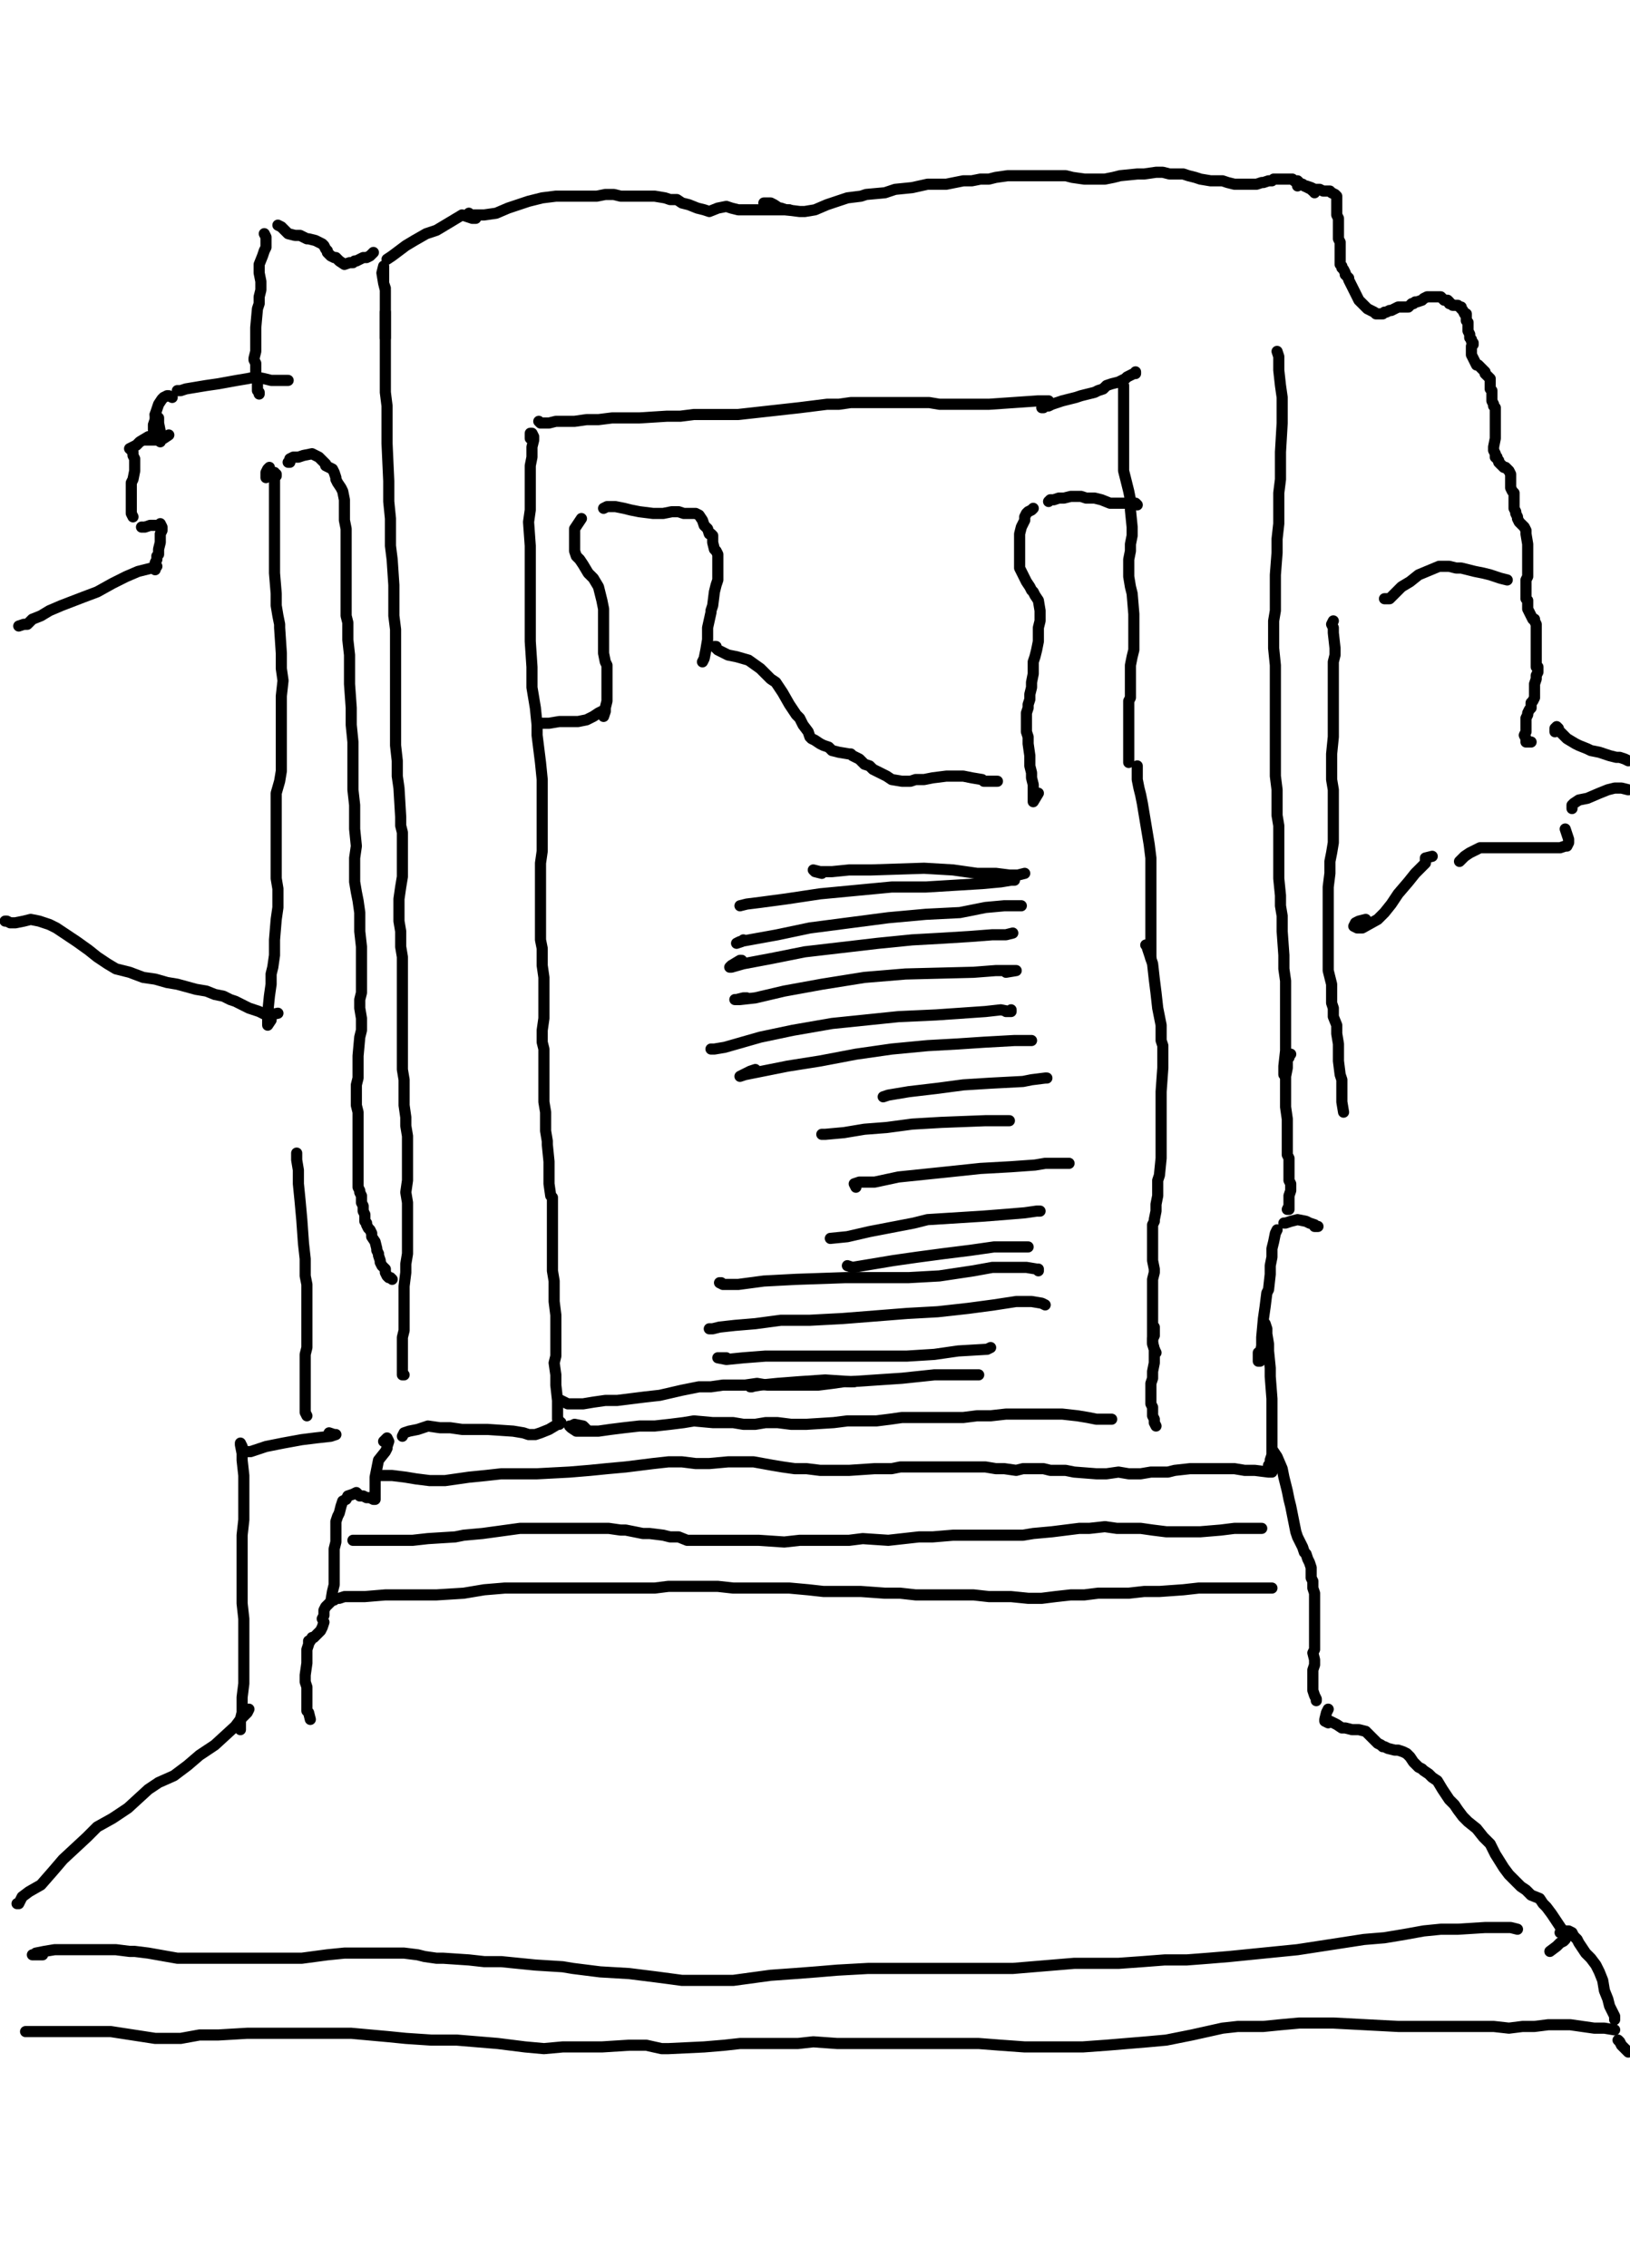 <?xml version="1.0" encoding="utf-8" ?>
<svg baseProfile="full" height="1424" version="1.1" width="1024" xmlns="http://www.w3.org/2000/svg" xmlns:ev="http://www.w3.org/2001/xml-events" xmlns:xlink="http://www.w3.org/1999/xlink"><defs /><path d="M166.03,146.74L167.1,148.89L167.1,151.03L167.1,153.17L167.1,155.31L166.03,157.46L164.95,160.67L162.81,166.03L162.81,171.38L163.88,176.74L163.88,182.09L162.81,186.38L162.81,190.66L161.74,193.87L160.67,205.66L160.67,208.87L160.67,212.08L160.67,215.3L160.67,218.51L160.67,220.65L159.6,224.94L159.6,226.01L160.67,228.15L160.67,230.29L160.67,233.51L160.67,236.72L161.74,238.86L161.74,242.08L161.74,243.15L161.74,245.29L162.81,246.36L162.81,247.43" fill="none" stroke="#000000" style="-webkit-tap-highlight-color: rgba(0, 0, 0, 0); stroke-linecap: round; stroke-linejoin: round; stroke-width: 7;" /><path d="M111.4,245.29L113.54,245.29L116.75,244.22L123.18,243.15L129.61,242.08L137.1,241L148.89,238.86L155.31,237.79L160.67,236.72L166.03,237.79L170.31,238.86L174.59,238.86L179.95,238.86L181.02,238.86" fill="none" stroke="#000000" style="-webkit-tap-highlight-color: rgba(0, 0, 0, 0); stroke-linecap: round; stroke-linejoin: round; stroke-width: 7;" /><path d="M97.47,260.28L98.54,261.36L99.62,262.43L99.62,265.64L100.69,271L99.62,274.21L99.62,276.35L100.69,277.42L100.69,276.35" fill="none" stroke="#000000" style="-webkit-tap-highlight-color: rgba(0, 0, 0, 0); stroke-linecap: round; stroke-linejoin: round; stroke-width: 7;" /><path d="M89.97,276.35L91.05,276.35L95.33,276.35L98.54,276.35L100.69,275.28L102.83,275.28L106.04,273.14" fill="none" stroke="#000000" style="-webkit-tap-highlight-color: rgba(0, 0, 0, 0); stroke-linecap: round; stroke-linejoin: round; stroke-width: 7;" /><path d="M81.41,281.71L83.55,280.64L85.69,279.56L87.83,277.42L93.19,274.21L94.26,274.21L95.33,274.21" fill="none" stroke="#000000" style="-webkit-tap-highlight-color: rgba(0, 0, 0, 0); stroke-linecap: round; stroke-linejoin: round; stroke-width: 7;" /><path d="M82.48,282.78L83.55,283.85L83.55,284.92L83.55,285.99L84.62,288.13L84.62,292.42L84.62,295.63L83.55,300.99L82.48,303.13L82.48,307.41L82.48,310.63L82.48,312.77L82.48,314.91L82.48,317.05L82.48,319.2L82.48,321.34L82.48,322.41L83.55,324.55" fill="none" stroke="#000000" style="-webkit-tap-highlight-color: rgba(0, 0, 0, 0); stroke-linecap: round; stroke-linejoin: round; stroke-width: 7;" /><path d="M88.9,330.98L91.05,330.98L94.26,329.91L96.4,329.91L97.47,329.91L98.54,329.91L99.62,329.91L100.69,328.84L101.76,330.98L101.76,333.12L100.69,335.26L100.69,337.41L100.69,340.62L99.62,344.9L99.62,348.12L98.54,349.19L98.54,351.33L97.47,353.47L97.47,355.62L97.47,356.69L97.47,357.76" fill="none" stroke="#000000" style="-webkit-tap-highlight-color: rgba(0, 0, 0, 0); stroke-linecap: round; stroke-linejoin: round; stroke-width: 7;" /><path d="M11.78,393.1L15,392.03L17.14,392.03L20.35,388.82L25.71,386.68L31.06,383.46L38.56,380.25L52.49,374.9L61.05,371.68L70.69,366.33L79.26,362.04L86.76,358.83L95.33,356.69L98.54,355.62" fill="none" stroke="#000000" style="-webkit-tap-highlight-color: rgba(0, 0, 0, 0); stroke-linecap: round; stroke-linejoin: round; stroke-width: 7;" /><path d="M108.18,249.57L106.04,248.5L104.97,248.5L102.83,249.57L101.76,250.64L99.62,253.86L97.47,260.28L97.47,263.5L96.4,266.71L96.4,269.92" fill="none" stroke="#000000" style="-webkit-tap-highlight-color: rgba(0, 0, 0, 0); stroke-linecap: round; stroke-linejoin: round; stroke-width: 7;" /><path d="M174.59,141.39L176.74,142.46L178.88,144.6L181.02,146.74L185.31,147.82L188.52,147.82L190.66,148.89L192.8,149.96L193.87,149.96L198.16,151.03L200.3,152.1L202.44,153.17L203.51,154.24L204.59,156.38L205.66,157.46L205.66,158.53L206.73,159.6L207.8,160.67L209.94,161.74L211.01,161.74L212.08,162.81L213.15,163.88L216.37,166.03L219.58,164.95L221.72,164.95L222.79,163.88L223.87,163.88L226.01,162.81L228.15,161.74L230.29,161.74L232.44,160.67L234.58,158.53" fill="none" stroke="#000000" style="-webkit-tap-highlight-color: rgba(0, 0, 0, 0); stroke-linecap: round; stroke-linejoin: round; stroke-width: 7;" /><path d="M243.15,162.81L246.36,160.67L250.64,157.46L254.93,154.24L260.28,151.03L267.78,146.74L274.21,144.6L279.56,141.39L284.92,138.18L290.28,134.96L293.49,136.03L296.7,137.1L298.85,137.1" fill="none" stroke="#000000" style="-webkit-tap-highlight-color: rgba(0, 0, 0, 0); stroke-linecap: round; stroke-linejoin: round; stroke-width: 7;" /><path d="M294.56,133.89L295.63,134.96L299.92,134.96L304.2,134.96L311.7,133.89L319.2,130.68L332.05,126.39L340.62,124.25L349.19,123.18L356.69,123.18L367.4,123.18L374.9,123.18L380.25,122.11L385.61,122.11L389.89,123.18L394.18,123.18L400.6,123.18L405.96,123.18L411.31,123.18L417.74,124.25L420.95,125.32L425.24,125.32L428.45,127.46L432.74,128.54L438.09,130.68L442.38,131.75L445.59,132.82L450.95,130.68L456.3,129.61L459.51,130.68L463.8,131.75L467.01,131.75L470.23,131.75L476.65,131.75L478.79,131.75L490.58,131.75L495.93,131.75" fill="none" stroke="#000000" style="-webkit-tap-highlight-color: rgba(0, 0, 0, 0); stroke-linecap: round; stroke-linejoin: round; stroke-width: 7;" /><path d="M479.87,127.46L482.01,127.46L484.15,127.46L486.29,128.54L489.51,130.68L490.58,130.68L493.79,131.75L502.36,132.82L505.57,132.82L512,131.75L519.5,128.54L525.92,126.39L532.35,124.25L540.92,123.18L544.13,122.11L555.92,121.04L562.34,118.9L573.05,117.82L582.69,115.68L588.05,115.68L594.48,115.68L599.83,114.61L605.19,113.54L610.54,113.54L615.9,112.47L621.26,112.47L625.54,111.4L633.04,110.33L642.68,110.33L648.03,110.33L652.32,110.33L655.53,110.33L659.82,110.33L665.17,110.33L669.46,110.33L673.74,111.4L681.24,112.47L684.45,112.47L688.74,112.47L694.09,112.47L699.45,111.4L703.73,110.33L714.44,109.26L718.73,109.26L726.23,108.18L730.51,108.18L734.79,109.26L739.08,109.26L743.36,109.26L746.58,110.33L750.86,111.4L754.08,112.47L760.5,113.54L763.72,113.54L768,113.54L771.21,114.61L775.5,115.68L779.78,115.68L783,115.68L787.28,115.68L789.42,115.68L792.64,114.61L793.71,114.61L796.92,113.54L799.06,113.54L800.13,112.47L801.21,112.47L803.35,112.47L805.49,112.47L807.63,112.47L809.77,112.47L811.92,112.47L812.99,113.54L815.13,113.54L816.2,114.61L817.27,115.68L819.41,116.75L821.56,117.82L823.7,118.9L824.77,119.97L825.84,119.97L825.84,121.04" fill="none" stroke="#000000" style="-webkit-tap-highlight-color: rgba(0, 0, 0, 0); stroke-linecap: round; stroke-linejoin: round; stroke-width: 7;" /><path d="M815.13,116.75L816.2,115.68L817.27,115.68L818.34,115.68L819.41,116.75L820.49,116.75L823.7,117.82L825.84,118.9L829.05,118.9L831.2,119.97L833.34,119.97L835.48,119.97L836.55,121.04L838.69,122.11L839.77,123.18L839.77,125.32L839.77,127.46L839.77,131.75L839.77,134.96L840.84,137.1L840.84,142.46L840.84,145.67L840.84,147.82L840.84,149.96L841.91,152.1L841.91,155.31L841.91,158.53L841.91,160.67L841.91,161.74L841.91,162.81L841.91,163.88L841.91,166.03L842.98,167.1L842.98,168.17L844.05,169.24L845.12,171.38L845.12,172.45L846.19,173.52L847.26,174.59L847.26,175.67L848.33,177.81L849.41,179.95L850.48,182.09L851.55,184.23L852.62,186.38L853.69,188.52L854.76,189.59L856.9,191.73L859.05,193.87L861.19,194.95L863.33,196.02L864.4,197.09L865.47,197.09L867.62,197.09L868.69,197.09L869.76,196.02L870.83,196.02L872.97,194.95L874.04,194.95L876.18,193.87L878.33,192.8L879.4,192.8L882.61,192.8L884.75,192.8L886.9,190.66L887.97,190.66L889.04,189.59L890.11,189.59L893.32,188.52L894.39,187.45L896.54,186.38L897.61,186.38L901.89,186.38L902.96,186.38L905.1,186.38L906.18,187.45L907.25,188.52L908.32,188.52L909.39,188.52L910.46,189.59L910.46,190.66L911.53,190.66L912.6,191.73L915.82,191.73L916.89,192.8L917.96,192.8L917.96,193.87L919.03,194.95L920.1,197.09L921.17,197.09L921.17,199.23L921.17,201.37L922.24,202.44L922.24,203.51L922.24,204.59L922.24,206.73L922.24,207.8L923.31,209.94L923.31,212.08L924.38,213.15L924.38,214.23L925.46,215.3L925.46,216.37L924.38,217.44L924.38,219.58L924.38,220.65L924.38,222.79L925.46,224.94L926.53,227.08L927.6,229.22L928.67,229.22L929.74,230.29L930.81,231.36L931.88,232.44L932.95,233.51L932.95,234.58L934.03,235.65L935.1,236.72L936.17,237.79L936.17,238.86L936.17,241L936.17,242.08L936.17,244.22L937.24,245.29L937.24,246.36L937.24,250.64L937.24,251.72L938.31,253.86L938.31,254.93L939.38,256L939.38,258.14L939.38,259.21L939.38,260.28L939.38,262.43L939.38,264.57L939.38,266.71L939.38,268.85L939.38,272.07L939.38,275.28L938.31,280.64L938.31,282.78L939.38,284.92L939.38,287.06L940.45,287.06L940.45,288.13L941.52,289.21L941.52,290.28L942.59,291.35L943.67,292.42L944.74,293.49L945.81,293.49L946.88,294.56L947.95,295.63L949.02,297.77L949.02,298.85L949.02,299.92L949.02,300.99L949.02,303.13L949.02,305.27L949.02,306.34L950.09,308.49L951.16,309.56L951.16,311.7L951.16,313.84L951.16,314.91L951.16,318.13L951.16,319.2L952.23,321.34L952.23,322.41L953.31,324.55L953.31,325.62L954.38,327.77L955.45,328.84L957.59,330.98L958.66,333.12L958.66,334.19L958.66,335.26L959.73,341.69L959.73,345.97L959.73,348.12L959.73,351.33L959.73,353.47L959.73,356.69L959.73,357.76L959.73,359.9L959.73,362.04L958.66,364.18L958.66,365.26L958.66,368.47L958.66,370.61L958.66,373.82L958.66,375.97L959.73,377.04L959.73,379.18L959.73,381.32L959.73,382.39L960.8,384.54L961.87,386.68L962.95,388.82L964.02,388.82L964.02,389.89L965.09,392.03L965.09,393.1L965.09,395.25L965.09,396.32L965.09,397.39L965.09,399.53L965.09,401.67L965.09,403.82L965.09,405.96L965.09,408.1L965.09,411.31L965.09,412.38L965.09,416.67L965.09,418.81L966.16,418.81L966.16,419.88L966.16,422.03L965.09,424.17L965.09,426.31L964.02,429.52L964.02,431.67L964.02,432.74L964.02,435.95L964.02,438.09L962.95,440.23L961.87,441.31L961.87,442.38L961.87,444.52L960.8,445.59L959.73,447.73L959.73,448.8L958.66,450.95L958.66,454.16L958.66,455.23L958.66,458.44L958.66,459.51L957.59,461.66L958.66,463.8L958.66,464.87L958.66,465.94L959.73,465.94L961.87,465.94" fill="none" stroke="#000000" style="-webkit-tap-highlight-color: rgba(0, 0, 0, 0); stroke-linecap: round; stroke-linejoin: round; stroke-width: 7;" /><path d="M976.87,459.51L976.87,458.44L976.87,457.37L977.94,456.3L979.01,457.37L979.01,458.44L980.08,459.51L982.23,461.66L984.37,463.8L989.72,467.01L991.87,468.08L997.22,470.23L999.36,471.3L1004.72,472.37L1007.93,473.44L1011.15,474.51L1015.43,475.58L1017.57,475.58L1020.79,476.65L1022.93,477.72" fill="none" stroke="#000000" style="-webkit-tap-highlight-color: rgba(0, 0, 0, 0); stroke-linecap: round; stroke-linejoin: round; stroke-width: 7;" /><path d="M338.48,264.57L339.55,265.64L340.62,265.64L344.9,265.64L349.19,264.57L354.54,264.57L360.97,264.57L368.47,263.5L375.97,263.5L384.54,262.43L392.03,262.43L401.67,262.43L418.81,261.36L427.38,261.36L435.95,260.28L445.59,260.28L455.23,260.28L463.8,260.28L473.44,259.21L483.08,258.14L492.72,257.07L502.36,256L519.5,253.86L527,253.86L534.49,252.79L541.99,252.79L548.42,252.79L554.85,252.79L560.2,252.79L565.56,252.79L570.91,252.79L583.77,252.79L590.19,253.86L597.69,253.86L605.19,253.86L616.97,253.86L621.26,253.86L652.32,251.72L658.74,251.72" fill="none" stroke="#000000" style="-webkit-tap-highlight-color: rgba(0, 0, 0, 0); stroke-linecap: round; stroke-linejoin: round; stroke-width: 7;" /><path d="M654.46,256L655.53,256L656.6,254.93L658.74,254.93L660.89,253.86L664.1,252.79L667.31,251.72L675.88,249.57L679.1,248.5L683.38,247.43L687.67,246.36L689.81,245.29L693.02,244.22L695.16,242.08L698.38,241L702.66,239.93L704.8,238.86L706.95,237.79L708.02,236.72L712.3,234.58L713.37,234.58L713.37,233.51" fill="none" stroke="#000000" style="-webkit-tap-highlight-color: rgba(0, 0, 0, 0); stroke-linecap: round; stroke-linejoin: round; stroke-width: 7;" /><path d="M704.8,239.93L704.8,241L705.87,242.08L705.87,244.22L705.87,247.43L705.87,250.64L705.87,253.86L705.87,259.21L705.87,265.64L705.87,273.14L705.87,285.99L705.87,295.63L706.95,299.92L708.02,304.2L709.09,308.49L710.16,313.84L710.16,320.27L711.23,330.98L711.23,336.33L710.16,341.69L710.16,345.97L709.09,351.33L709.09,356.69L709.09,362.04L710.16,368.47L711.23,372.75L712.3,385.61L712.3,389.89L712.3,394.18L712.3,397.39L712.3,402.74L712.3,408.1L711.23,412.38L710.16,417.74L710.16,423.1L710.16,425.24L710.16,433.81L710.16,438.09L709.09,440.23L709.09,442.38L709.09,445.59L709.09,450.95L709.09,456.3L709.09,463.8L709.09,470.23L709.09,478.79" fill="none" stroke="#000000" style="-webkit-tap-highlight-color: rgba(0, 0, 0, 0); stroke-linecap: round; stroke-linejoin: round; stroke-width: 7;" /><path d="M714.44,480.94L714.44,482.01L714.44,483.08L714.44,485.22L714.44,489.51L715.51,494.86L716.59,499.15L717.66,504.5L719.8,517.36L720.87,523.78L721.94,530.21L723.01,538.78L723.01,554.85L723.01,562.34L723.01,566.63L723.01,571.98L723.01,577.34L723.01,582.69L723.01,589.12L723.01,595.55L723.01,601.97" fill="none" stroke="#000000" style="-webkit-tap-highlight-color: rgba(0, 0, 0, 0); stroke-linecap: round; stroke-linejoin: round; stroke-width: 7;" /><path d="M719.8,593.41L720.87,594.48L720.87,595.55L723.01,601.97L724.08,605.19L725.15,614.83L726.23,623.4L727.3,633.04L729.44,643.75L729.44,653.39L730.51,656.6L730.51,660.89L730.51,670.53L729.44,685.52L729.44,691.95L729.44,700.52L729.44,709.09L729.44,714.44L729.44,720.87L729.44,727.3L728.37,738.01L727.3,741.22L727.3,745.51L727.3,750.86L726.23,756.22L726.23,760.5L725.15,765.86L725.15,766.93L724.08,769.07L724.08,779.78L724.08,785.14L724.08,788.35L724.08,791.56L725.15,796.92L725.15,799.06L724.08,803.35L724.08,807.63L724.08,809.77L724.08,816.2L724.08,822.63L724.08,827.98L724.08,830.13L724.08,833.34L724.08,835.48L724.08,837.62L724.08,839.77L724.08,841.91L724.08,842.98L725.15,847.26L726.23,849.41" fill="none" stroke="#000000" style="-webkit-tap-highlight-color: rgba(0, 0, 0, 0); stroke-linecap: round; stroke-linejoin: round; stroke-width: 7;" /><path d="M725.15,833.34L725.15,838.69L724.08,840.84L724.08,844.05L725.15,847.26L725.15,848.33L725.15,851.55L725.15,855.83L724.08,861.19L724.08,865.47L723.01,868.69L723.01,871.9L723.01,876.18L723.01,878.33L723.01,881.54L724.08,883.68L724.08,884.75L724.08,887.97L724.08,889.04L725.15,891.18L725.15,893.32L726.23,895.46" fill="none" stroke="#000000" style="-webkit-tap-highlight-color: rgba(0, 0, 0, 0); stroke-linecap: round; stroke-linejoin: round; stroke-width: 7;" /><path d="M333.12,275.28L333.12,274.21L333.12,272.07L334.19,272.07L335.26,274.21L335.26,276.35L334.19,280.64L334.19,287.06L333.12,292.42L333.12,302.06L333.12,309.56L333.12,317.05L333.12,320.27L332.05,327.77L333.12,342.76L333.12,350.26L333.12,357.76L333.12,364.18L333.12,370.61L333.12,375.97L333.12,384.54L333.12,390.96L333.12,395.25L333.12,402.74L334.19,418.81L334.19,426.31L334.19,431.67L335.26,438.09L336.33,444.52L337.41,455.23L337.41,461.66L338.48,470.23L339.55,478.79L340.62,489.51L340.62,501.29L340.62,508.79L340.62,520.57L340.62,525.92L340.62,531.28L340.62,534.49L339.55,541.99L339.55,548.42L339.55,553.77L339.55,559.13L339.55,563.41L339.55,567.7L339.55,574.13L339.55,579.48L339.55,584.84L339.55,588.05L339.55,590.19L340.62,595.55L340.62,606.26L341.69,613.76L341.69,619.11L341.69,626.61L341.69,633.04L341.69,639.46L340.62,646.96L340.62,654.46L341.69,658.74L341.69,663.03L341.69,667.31L341.69,671.6L341.69,674.81L341.69,676.95L341.69,685.52L341.69,691.95L342.76,698.38L342.76,704.8L342.76,710.16L343.83,716.59L343.83,718.73L344.9,729.44L344.9,736.94L344.9,743.36L345.97,750.86L347.05,751.93L347.05,757.29L347.05,760.5L347.05,764.79L347.05,770.14L347.05,778.71L347.05,786.21L347.05,792.64L347.05,797.99L348.12,804.42L348.12,809.77L348.12,817.27L349.19,825.84L349.19,832.27L349.19,836.55L349.19,844.05L349.19,847.26L349.19,851.55L348.12,855.83L349.19,863.33L349.19,866.54L349.19,869.76L350.26,879.4L350.26,880.47L350.26,882.61L350.26,884.75L350.26,885.82L350.26,890.11L350.26,891.18L351.33,892.25L351.33,894.39L352.4,893.32" fill="none" stroke="#000000" style="-webkit-tap-highlight-color: rgba(0, 0, 0, 0); stroke-linecap: round; stroke-linejoin: round; stroke-width: 7;" /><path d="M242.08,212.08L242.08,211.01L242.08,203.51L242.08,198.16L242.08,196.02" fill="none" stroke="#000000" style="-webkit-tap-highlight-color: rgba(0, 0, 0, 0); stroke-linecap: round; stroke-linejoin: round; stroke-width: 7;" /><path d="M242.08,181.02L241,177.81L241,172.45L241,170.31L241,169.24L241,168.17L241,167.1L239.93,171.38L241,177.81L242.08,182.09L242.08,201.37L242.08,212.08L242.08,223.87L242.08,235.65L242.08,246.36L243.15,254.93L243.15,265.64L243.15,278.49L244.22,302.06L244.22,314.91L245.29,325.62L245.29,333.12L245.29,342.76L246.36,351.33L247.43,367.4L247.43,380.25L247.43,386.68L248.5,395.25L248.5,410.24L248.5,420.95L248.5,429.52L248.5,435.95L248.5,440.23L248.5,453.09L248.5,468.08L249.57,477.72L249.57,487.36L250.64,494.86L251.72,513.07L251.72,518.43L252.79,522.71L252.79,530.21L252.79,537.71L252.79,547.35L252.79,550.56L251.72,556.99L250.64,564.49L250.64,569.84L250.64,574.13L250.64,578.41L251.72,584.84L251.72,594.48L252.79,600.9L252.79,607.33L252.79,612.69L252.79,621.26L252.79,626.61L252.79,634.11L252.79,639.46L252.79,645.89L252.79,655.53L252.79,665.17L252.79,667.31L252.79,671.6L253.86,678.03L253.86,687.67L253.86,694.09L254.93,701.59L254.93,706.95L256,713.37L256,718.73L256,726.23L256,733.72L256,741.22L254.93,748.72L256,755.15L256,760.5L256,768L256,775.5L256,787.28L254.93,793.71L254.93,799.06L253.86,807.63L253.86,814.06L253.86,822.63L253.86,829.05L253.86,835.48L252.79,839.77L252.79,847.26L252.79,852.62L252.79,857.97L252.79,861.19L252.79,863.33L253.86,863.33" fill="none" stroke="#000000" style="-webkit-tap-highlight-color: rgba(0, 0, 0, 0); stroke-linecap: round; stroke-linejoin: round; stroke-width: 7;" /><path d="M802.28,220.65L803.35,223.87L803.35,232.44L804.42,242.08L805.49,249.57L805.49,265.64L804.42,283.85L804.42,293.49L804.42,300.99L803.35,309.56L803.35,328.84L802.28,338.48L802.28,347.05L801.21,360.97L801.21,370.61L801.21,383.46L800.13,389.89L800.13,396.32L800.13,407.03L801.21,417.74L801.21,434.88L801.21,438.09L801.21,454.16L801.21,465.94L801.21,479.87L801.21,487.36L802.28,495.93L802.28,504.5L802.28,512L803.35,518.43L803.35,527L803.35,534.49L803.35,541.99L803.35,551.63L804.42,562.34L804.42,568.77L805.49,575.2L805.49,584.84L806.56,599.83L806.56,608.4L807.63,615.9L807.63,624.47L807.63,635.18L807.63,650.18L807.63,659.82L806.56,669.46L806.56,674.81" fill="none" stroke="#000000" style="-webkit-tap-highlight-color: rgba(0, 0, 0, 0); stroke-linecap: round; stroke-linejoin: round; stroke-width: 7;" /><path d="M810.85,661.96L809.77,663.03L809.77,664.1L808.7,665.17L808.7,666.24L808.7,667.31L808.7,670.53L807.63,675.88L807.63,682.31L807.63,689.81L807.63,695.16L808.7,702.66L808.7,706.95L808.7,710.16L808.7,713.37L808.7,716.59L808.7,720.87L808.7,725.15L809.77,727.3L809.77,731.58L809.77,741.22L810.85,743.36L810.85,746.58L810.85,747.65L809.77,750.86L809.77,754.08L809.77,756.22L809.77,758.36L809.77,759.43L808.7,759.43L809.77,757.29" fill="none" stroke="#000000" style="-webkit-tap-highlight-color: rgba(0, 0, 0, 0); stroke-linecap: round; stroke-linejoin: round; stroke-width: 7;" /><path d="M806.56,768L807.63,768L810.85,766.93L815.13,765.86L820.49,766.93L822.63,768L825.84,769.07L826.91,770.14L827.98,770.14L825.84,770.14" fill="none" stroke="#000000" style="-webkit-tap-highlight-color: rgba(0, 0, 0, 0); stroke-linecap: round; stroke-linejoin: round; stroke-width: 7;" /><path d="M802.28,772.28L801.21,774.43L800.13,779.78L799.06,784.07L799.06,789.42L797.99,794.78L797.99,800.13L796.92,809.77L795.85,811.92L794.78,820.49L793.71,827.98L792.64,839.77L792.64,845.12L791.56,850.48L791.56,854.76L791.56,854.76L790.49,854.76L790.49,853.69L790.49,849.41" fill="none" stroke="#000000" style="-webkit-tap-highlight-color: rgba(0, 0, 0, 0); stroke-linecap: round; stroke-linejoin: round; stroke-width: 7;" /><path d="M794.78,831.2L795.85,834.41L795.85,837.62L796.92,844.05L796.92,848.33L797.99,859.05L797.99,864.4L799.06,878.33L799.06,885.82L799.06,890.11L799.06,895.46L799.06,899.75L799.06,906.18L799.06,913.67L797.99,916.89L797.99,919.03L796.92,920.1L796.92,921.17L797.99,920.1L799.06,921.17" fill="none" stroke="#000000" style="-webkit-tap-highlight-color: rgba(0, 0, 0, 0); stroke-linecap: round; stroke-linejoin: round; stroke-width: 7;" /><path d="M800.13,911.53L802.28,914.74L805.49,922.24L806.56,927.6L808.7,936.17L809.77,941.52L810.85,945.81L812.99,956.52L814.06,961.87L815.13,965.09L817.27,969.37L818.34,971.51L819.41,974.73L820.49,975.8L821.56,979.01L822.63,981.15L823.7,984.37L823.7,990.79L824.77,992.94L824.77,997.22L825.84,1000.44L825.84,1003.65L825.84,1010.08L825.84,1013.29L825.84,1016.5L825.84,1019.72L825.84,1021.86L825.84,1029.36L825.84,1031.5L825.84,1035.78L824.77,1037.92L825.84,1042.21L825.84,1045.42L824.77,1048.64L824.77,1051.85L824.77,1053.99L824.77,1058.28L824.77,1061.49L825.84,1064.7L826.91,1066.85L826.91,1067.92" fill="none" stroke="#000000" style="-webkit-tap-highlight-color: rgba(0, 0, 0, 0); stroke-linecap: round; stroke-linejoin: round; stroke-width: 7;" /><path d="M252.79,901.89L253.86,899.75L257.07,898.68L262.43,897.61L268.85,895.46L276.35,896.54L282.78,896.54L290.28,897.61L297.77,897.61L306.34,897.61L322.41,898.68L328.84,899.75L332.05,900.82L336.33,900.82L339.55,899.75L344.9,897.61L350.26,894.39" fill="none" stroke="#000000" style="-webkit-tap-highlight-color: rgba(0, 0, 0, 0); stroke-linecap: round; stroke-linejoin: round; stroke-width: 7;" /><path d="M241,905.1L243.15,902.96L244.22,905.1L243.15,908.32L243.15,909.39L242.08,911.53L237.79,916.89L236.72,922.24L235.65,927.6L235.65,934.03L235.65,937.24L235.65,939.38L235.65,941.52L234.58,941.52L232.44,940.45L230.29,940.45L228.15,939.38L226.01,939.38L223.87,937.24L221.72,938.31L218.51,939.38L217.44,941.52L215.3,942.59L214.23,945.81L213.15,950.09L212.08,952.23L211.01,955.45L211.01,959.73L211.01,962.95L211.01,968.3L209.94,972.59L209.94,974.73L209.94,977.94L209.94,981.15L209.94,987.58L209.94,991.87L209.94,992.94L209.94,995.08L208.87,999.36L207.8,1005.79L205.66,1007.93L204.59,1009L203.51,1011.15L203.51,1014.36L202.44,1016.5L203.51,1018.64L202.44,1021.86L201.37,1024L200.3,1025.07L199.23,1026.14L197.09,1028.28L196.02,1028.28L194.95,1030.43L193.87,1030.43L193.87,1032.57L192.8,1035.78L192.8,1037.92L192.8,1041.14L192.8,1043.28L192.8,1044.35L191.73,1051.85L191.73,1053.99L191.73,1056.13L192.8,1059.35L192.8,1066.85L192.8,1074.34L193.87,1075.41L194.95,1079.7" fill="none" stroke="#000000" style="-webkit-tap-highlight-color: rgba(0, 0, 0, 0); stroke-linecap: round; stroke-linejoin: round; stroke-width: 7;" /><path d="M169.24,293.49L168.17,294.56L167.1,296.7L167.1,299.92" fill="none" stroke="#000000" style="-webkit-tap-highlight-color: rgba(0, 0, 0, 0); stroke-linecap: round; stroke-linejoin: round; stroke-width: 7;" /><path d="M173.52,298.85L173.52,297.77L172.45,297.77L172.45,296.7L172.45,297.77L172.45,303.13L172.45,314.91L172.45,326.69L172.45,336.33L172.45,352.4L172.45,359.9L173.52,372.75L173.52,380.25L174.59,386.68L175.67,392.03L175.67,394.18L176.74,410.24L176.74,419.88L177.81,427.38L176.74,437.02L176.74,443.45L176.74,452.02L176.74,462.73L176.74,472.37L176.74,484.15L175.67,490.58L173.52,498.08L173.52,504.5L173.52,517.36L173.52,520.57L173.52,527L173.52,532.35L173.52,539.85L173.52,551.63L174.59,558.06L174.59,564.49L174.59,566.63L174.59,569.84L173.52,577.34L172.45,590.19L172.45,599.83L171.38,607.33L170.31,611.62L170.31,618.04L169.24,625.54L168.17,636.25L168.17,640.54L168.17,643.75L170.31,640.54" fill="none" stroke="#000000" style="-webkit-tap-highlight-color: rgba(0, 0, 0, 0); stroke-linecap: round; stroke-linejoin: round; stroke-width: 7;" /><path d="M182.09,290.28L181.02,290.28L182.09,289.21L182.09,288.13L184.23,287.06L187.45,287.06L190.66,285.99L196.02,284.92L198.16,285.99L200.3,287.06L201.37,288.13L204.59,291.35L204.59,292.42L206.73,293.49L208.87,294.56L209.94,296.7L211.01,299.92L211.01,300.99L212.08,303.13L214.23,306.34L215.3,308.49L216.37,313.84L216.37,317.05L216.37,322.41L216.37,326.69L217.44,332.05L217.44,335.26L217.44,338.48L217.44,342.76L217.44,345.97L217.44,351.33L217.44,362.04L217.44,372.75L217.44,378.11L217.44,386.68L218.51,390.96L218.51,401.67L219.58,411.31L219.58,423.1L219.58,429.52L220.65,444.52L220.65,455.23L221.72,465.94L221.72,474.51L221.72,483.08L221.72,495.93L222.79,505.57L222.79,514.14L222.79,520.57L223.87,531.28L222.79,538.78L222.79,547.35L222.79,553.77L223.87,560.2L224.94,565.56L226.01,573.05L226.01,577.34L226.01,581.62L226.01,584.84L227.08,594.48L227.08,600.9L227.08,606.26L227.08,611.62L227.08,616.97L227.08,623.4L226.01,627.68L226.01,633.04L227.08,639.46L227.08,646.96L226.01,651.25L224.94,663.03L224.94,667.31L224.94,672.67L224.94,676.95L223.87,681.24L223.87,689.81L223.87,694.09L224.94,698.38L224.94,702.66L224.94,704.8L224.94,708.02L224.94,712.3L224.94,716.59L224.94,719.8L224.94,726.23L224.94,730.51L224.94,734.79L224.94,738.01L224.94,741.22L224.94,745.51L226.01,747.65L226.01,748.72L227.08,750.86L227.08,754.08L227.08,755.15L228.15,757.29L228.15,759.43L228.15,760.5L229.22,762.64L229.22,766.93L230.29,768L230.29,769.07L231.36,771.21L232.44,772.28L233.51,774.43L233.51,776.57L235.65,779.78L236.72,784.07L236.72,785.14L237.79,787.28L237.79,788.35L238.86,791.56L238.86,792.64L239.93,794.78L241,795.85L242.08,796.92L242.08,799.06L243.15,801.21L244.22,802.28L245.29,802.28L246.36,803.35" fill="none" stroke="#000000" style="-webkit-tap-highlight-color: rgba(0, 0, 0, 0); stroke-linecap: round; stroke-linejoin: round; stroke-width: 7;" /><path d="M3.21,578.41L4.28,578.41L6.43,579.48L9.64,579.48L15,578.41L19.28,577.34L24.64,578.41L31.06,580.55L35.35,582.69L48.2,591.26L55.7,596.62L61.05,600.9L67.48,605.19L72.84,608.4L81.41,610.54L89.97,613.76L97.47,614.83L104.97,616.97L111.4,618.04L123.18,621.26L129.61,622.33L134.96,624.47L140.32,625.54L144.6,627.68L147.82,628.75L152.1,630.9L156.38,633.04L162.81,635.18L167.1,637.32L169.24,637.32L174.59,636.25" fill="none" stroke="#000000" style="-webkit-tap-highlight-color: rgba(0, 0, 0, 0); stroke-linecap: round; stroke-linejoin: round; stroke-width: 7;" /><path d="M156.38,1073.27L155.31,1075.41L153.17,1077.56L151.03,1079.7L147.82,1083.98L134.96,1095.77L125.32,1102.19L117.82,1108.62L109.26,1115.05L99.62,1119.33L93.19,1123.62L80.33,1135.4L70.69,1141.82L61.05,1147.18L54.63,1153.61L39.63,1167.53L33.21,1175.03L25.71,1183.6L18.21,1187.88L13.92,1191.1L11.78,1195.38L10.71,1195.38" fill="none" stroke="#000000" style="-webkit-tap-highlight-color: rgba(0, 0, 0, 0); stroke-linecap: round; stroke-linejoin: round; stroke-width: 7;" /><path d="M26.78,1227.51L25.71,1227.51L22.49,1227.51L20.35,1227.51L21.42,1227.51L22.49,1226.44L27.85,1225.37L34.28,1224.3L41.77,1224.3L49.27,1224.3L54.63,1224.3L61.05,1224.3L72.84,1224.3L81.41,1225.37L84.62,1225.37L93.19,1226.44L111.4,1229.66L119.97,1229.66L129.61,1229.66L139.25,1229.66L148.89,1229.66L158.53,1229.66L167.1,1229.66L177.81,1229.66L189.59,1229.66L205.66,1227.51L216.37,1226.44L227.08,1226.44L253.86,1226.44L262.43,1227.51L266.71,1228.59L274.21,1229.66L278.49,1229.66L294.56,1230.73L304.2,1231.8L314.91,1231.8L325.62,1232.87L336.33,1233.94L353.47,1235.01L359.9,1236.08L377.04,1238.23L395.25,1239.3L412.38,1241.44L428.45,1243.58L444.52,1243.58L460.59,1243.58L484.15,1240.37L499.15,1239.3L513.07,1238.23L525.92,1237.15L545.21,1236.08L554.85,1236.08L564.49,1236.08L576.27,1236.08L589.12,1236.08L600.9,1236.08L611.62,1236.08L623.4,1236.08L636.25,1236.08L661.96,1233.94L674.81,1232.87L688.74,1232.87L702.66,1232.87L717.66,1231.8L731.58,1230.73L745.51,1230.73L759.43,1229.66L772.28,1228.59L793.71,1226.44L815.13,1224.3L829.05,1222.16L842.98,1220.02L856.9,1217.87L869.76,1216.8L882.61,1214.66L894.39,1212.52L905.1,1211.45L915.82,1211.45L932.95,1210.38L941.52,1210.38L949.02,1210.38L953.31,1211.45" fill="none" stroke="#000000" style="-webkit-tap-highlight-color: rgba(0, 0, 0, 0); stroke-linecap: round; stroke-linejoin: round; stroke-width: 7;" /><path d="M834.41,1073.27L833.34,1075.41L832.27,1079.7L832.27,1080.77L834.41,1081.84L835.48,1080.77L839.77,1082.91L842.98,1085.05L845.12,1085.05L849.41,1086.13L853.69,1086.13L857.97,1087.2L863.33,1092.55L864.4,1093.62L865.47,1094.69L867.62,1095.77L868.69,1096.84L869.76,1096.84L871.9,1097.91L876.18,1098.98L878.33,1098.98L881.54,1100.05L883.68,1101.12L885.82,1103.26L887.97,1106.48L891.18,1109.69L893.32,1110.76L894.39,1111.83L897.61,1113.97L899.75,1116.12L902.96,1118.26L906.18,1123.62L910.46,1130.04L913.67,1133.26L915.82,1136.47L919.03,1140.75L922.24,1143.97L927.6,1148.25L931.88,1153.61L936.17,1157.89L939.38,1164.32L944.74,1172.89L947.95,1177.17L952.23,1181.46L955.45,1184.67L958.66,1186.81L961.87,1190.03L967.23,1192.17L969.37,1195.38L971.51,1197.52L974.73,1201.81L976.87,1205.02L979.01,1208.23L981.15,1211.45L982.23,1213.59L983.3,1216.8L983.3,1217.87L982.23,1218.95L980.08,1220.02L977.94,1222.16L973.66,1225.37" fill="none" stroke="#000000" style="-webkit-tap-highlight-color: rgba(0, 0, 0, 0); stroke-linecap: round; stroke-linejoin: round; stroke-width: 7;" /><path d="M16.07,1275.72L17.14,1275.72L21.42,1275.72L25.71,1275.72L31.06,1275.72L37.49,1275.72L46.06,1275.72L59.98,1275.72L69.62,1275.72L83.55,1277.86L97.47,1280L102.83,1280L113.54,1280L125.32,1277.86L137.1,1277.86L155.31,1276.79L167.1,1276.79L176.74,1276.79L188.52,1276.79L207.8,1276.79L220.65,1276.79L232.44,1277.86L244.22,1278.93L254.93,1280L271,1281.07L287.06,1281.07L299.92,1282.14L312.77,1283.21L329.91,1285.36L341.69,1286.43L353.47,1285.36L366.33,1285.36L378.11,1285.36L395.25,1284.28L405.96,1284.28L415.6,1286.43L419.88,1286.43L442.38,1285.36L455.23,1284.28L464.87,1283.21L474.51,1283.21L483.08,1283.21L492.72,1283.21L501.29,1283.21L510.93,1282.14L525.92,1283.21L539.85,1283.21L551.63,1283.21L564.49,1283.21L578.41,1283.21L593.41,1283.21L614.83,1283.21L628.75,1284.28L643.75,1285.36L657.67,1285.36L680.17,1285.36L695.16,1284.28L708.02,1283.21L720.87,1282.14L732.65,1281.07L748.72,1277.86L758.36,1275.72L768,1273.57L777.64,1272.5L793.71,1272.5L804.42,1271.43L816.2,1270.36L826.91,1270.36L837.62,1270.36L878.33,1272.5L902.96,1272.5L915.82,1272.5L927.6,1272.5L938.31,1272.5L947.95,1273.57L956.52,1272.5L964.02,1272.5L972.59,1271.43L979.01,1271.43L986.51,1271.43L1001.51,1273.57L1007.93,1273.57L1014.36,1274.64" fill="none" stroke="#000000" style="-webkit-tap-highlight-color: rgba(0, 0, 0, 0); stroke-linecap: round; stroke-linejoin: round; stroke-width: 7;" /><path d="M980.08,1213.59L983.3,1212.52L985.44,1212.52L987.58,1213.59L988.65,1215.73L990.79,1217.87L991.87,1220.02L994.01,1223.23L996.15,1226.44L999.36,1229.66L1002.58,1233.94L1004.72,1238.23L1006.86,1243.58L1007.93,1250.01L1010.08,1255.36L1011.15,1259.65L1014.36,1266.08L1014.36,1268.22" fill="none" stroke="#000000" style="-webkit-tap-highlight-color: rgba(0, 0, 0, 0); stroke-linecap: round; stroke-linejoin: round; stroke-width: 7;" /><path d="M837.62,389.89L836.55,392.03L837.62,394.18L837.62,397.39L838.69,407.03L838.69,409.17L838.69,411.31L837.62,415.6L837.62,420.95L837.62,430.59L837.62,437.02L837.62,442.38L837.62,448.8L837.62,455.23L837.62,462.73L836.55,473.44L836.55,479.87L836.55,485.22L836.55,489.51L837.62,495.93L837.62,500.22L837.62,504.5L837.62,508.79L837.62,515.21L837.62,520.57L837.62,529.14L836.55,535.56L835.48,540.92L835.48,548.42L834.41,556.99L834.41,563.41L834.41,568.77L834.41,575.2L834.41,581.62L834.41,585.91L834.41,593.41L834.41,598.76L834.41,606.26L834.41,609.47L835.48,613.76L836.55,618.04L836.55,621.26L836.55,626.61L836.55,629.82L837.62,633.04L837.62,636.25L837.62,638.39L839.77,643.75L839.77,649.1L840.84,655.53L840.84,660.89L840.84,666.24L841.91,674.81L842.98,678.03L842.98,684.45L842.98,691.95L844.05,698.38" fill="none" stroke="#000000" style="-webkit-tap-highlight-color: rgba(0, 0, 0, 0); stroke-linecap: round; stroke-linejoin: round; stroke-width: 7;" /><path d="M871.9,375.97L870.83,375.97L869.76,375.97L872.97,375.97L880.47,368.47L885.82,365.26L891.18,360.97L904.03,355.62L910.46,355.62L914.74,356.69L917.96,356.69L926.53,358.83L931.88,359.9L936.17,360.97L939.38,362.04L942.59,363.11L946.88,364.18" fill="none" stroke="#000000" style="-webkit-tap-highlight-color: rgba(0, 0, 0, 0); stroke-linecap: round; stroke-linejoin: round; stroke-width: 7;" /><path d="M857.97,577.34L853.69,578.41L851.55,579.48L850.48,581.62L852.62,582.69L855.83,582.69L865.47,577.34L869.76,573.05L874.04,567.7L878.33,561.27L884.75,553.77L889.04,548.42L893.32,544.13L895.46,541.99L895.46,538.78L899.75,537.71" fill="none" stroke="#000000" style="-webkit-tap-highlight-color: rgba(0, 0, 0, 0); stroke-linecap: round; stroke-linejoin: round; stroke-width: 7;" /><path d="M916.89,540.92L917.96,539.85L920.1,537.71L923.31,535.56L929.74,532.35L936.17,532.35L942.59,532.35L952.23,532.35L966.16,532.35L974.73,532.35L980.08,532.35L983.3,531.28L984.37,531.28L985.44,529.14L985.44,527L984.37,523.78L983.3,520.57" fill="none" stroke="#000000" style="-webkit-tap-highlight-color: rgba(0, 0, 0, 0); stroke-linecap: round; stroke-linejoin: round; stroke-width: 7;" /><path d="M987.58,507.72L987.58,505.57L988.65,504.5L991.87,502.36L997.22,501.29L1004.72,498.08L1010.08,495.93L1014.36,494.86L1018.64,494.86L1022.93,495.93" fill="none" stroke="#000000" style="-webkit-tap-highlight-color: rgba(0, 0, 0, 0); stroke-linecap: round; stroke-linejoin: round; stroke-width: 7;" /><path d="M365.26,325.62L360.97,332.05L360.97,338.48L360.97,345.97L362.04,349.19L364.18,351.33L366.33,354.54L369.54,359.9L372.75,363.11L375.97,368.47L377.04,372.75L378.11,377.04L379.18,382.39L379.18,387.75L379.18,396.32L379.18,400.6L379.18,404.89L379.18,405.96L379.18,410.24L380.25,415.6L381.32,417.74L381.32,423.1L381.32,426.31L381.32,432.74L381.32,437.02L381.32,440.23L380.25,444.52L380.25,446.66L379.18,449.87" fill="none" stroke="#000000" style="-webkit-tap-highlight-color: rgba(0, 0, 0, 0); stroke-linecap: round; stroke-linejoin: round; stroke-width: 7;" /><path d="M379.18,319.2L381.32,318.13L386.68,318.13L392.03,319.2L396.32,320.27L401.67,321.34L410.24,322.41L416.67,322.41L422.03,321.34L426.31,321.34L429.52,322.41L431.67,322.41L433.81,322.41L435.95,322.41L437.02,322.41L439.16,323.48L441.31,326.69L442.38,329.91L444.52,332.05L445.59,335.26L446.66,335.26L447.73,336.33L447.73,340.62L448.8,344.9L449.87,345.97L450.95,348.12L450.95,351.33L450.95,354.54L450.95,357.76L450.95,362.04L450.95,364.18L449.87,367.4L448.8,371.68L447.73,380.25L446.66,383.46L446.66,384.54L444.52,394.18L444.52,401.67L443.45,408.1L442.38,413.46L441.31,415.6" fill="none" stroke="#000000" style="-webkit-tap-highlight-color: rgba(0, 0, 0, 0); stroke-linecap: round; stroke-linejoin: round; stroke-width: 7;" /><path d="M379.18,446.66L378.11,446.66L375.97,447.73L372.75,449.87L368.47,452.02L363.11,453.09L356.69,453.09L351.33,453.09L344.9,454.16L340.62,454.16" fill="none" stroke="#000000" style="-webkit-tap-highlight-color: rgba(0, 0, 0, 0); stroke-linecap: round; stroke-linejoin: round; stroke-width: 7;" /><path d="M449.87,405.96L448.8,405.96L450.95,408.1L455.23,410.24L457.37,411.31L462.73,412.38L470.23,414.53L477.72,419.88L480.94,423.1L484.15,426.31L487.36,428.45L489.51,431.67L491.65,434.88L495.93,442.38L498.08,445.59L500.22,448.8L502.36,450.95L503.43,453.09L504.5,455.23L507.72,459.51L508.79,462.73L509.86,463.8L512,464.87L515.21,467.01L517.36,468.08L520.57,469.15L522.71,471.3L527,472.37L533.42,473.44L534.49,473.44L535.56,474.51L539.85,476.65L541.99,478.79L543.06,479.87L546.28,480.94L548.42,483.08L550.56,484.15L554.85,486.29L556.99,487.36L560.2,489.51L566.63,490.58L571.98,490.58L575.2,489.51L580.55,489.51L585.91,488.44L594.48,487.36L599.83,487.36L605.19,487.36L610.54,488.44L616.97,489.51L618.04,490.58L626.61,490.58" fill="none" stroke="#000000" style="-webkit-tap-highlight-color: rgba(0, 0, 0, 0); stroke-linecap: round; stroke-linejoin: round; stroke-width: 7;" /><path d="M649.1,319.2L648.03,320.27L645.89,321.34L644.82,322.41L643.75,324.55L643.75,326.69L641.61,330.98L640.54,335.26L640.54,337.41L640.54,342.76L640.54,352.4L640.54,356.69L641.61,358.83L642.68,360.97L643.75,363.11L644.82,365.26L646.96,368.47L648.03,370.61L649.1,371.68L650.18,373.82L652.32,377.04L653.39,383.46L653.39,389.89L652.32,394.18L652.32,398.46L652.32,402.74L651.25,408.1L650.18,412.38L649.1,415.6L649.1,419.88L649.1,423.1L648.03,428.45L648.03,431.67L646.96,435.95L646.96,439.16L645.89,442.38L645.89,444.52L644.82,447.73L644.82,450.95L644.82,453.09L644.82,456.3L644.82,459.51L645.89,462.73L645.89,467.01L646.96,474.51L646.96,477.72L646.96,480.94L648.03,485.22L648.03,488.44L649.1,492.72L649.1,495.93L649.1,498.08L649.1,501.29L649.1,503.43L652.32,498.08" fill="none" stroke="#000000" style="-webkit-tap-highlight-color: rgba(0, 0, 0, 0); stroke-linecap: round; stroke-linejoin: round; stroke-width: 7;" /><path d="M658.74,314.91L659.82,313.84L661.96,313.84L665.17,312.77L668.38,312.77L672.67,311.7L675.88,311.7L679.1,311.7L682.31,312.77L685.52,312.77L687.67,312.77L691.95,313.84L697.31,315.98L701.59,315.98L705.87,315.98L709.09,315.98L713.37,315.98L714.44,317.05" fill="none" stroke="#000000" style="-webkit-tap-highlight-color: rgba(0, 0, 0, 0); stroke-linecap: round; stroke-linejoin: round; stroke-width: 7;" /><path d="M1016.5,1281.07L1017.57,1282.14L1018.64,1284.28L1020.79,1286.43L1022.93,1288.57" fill="none" stroke="#000000" style="-webkit-tap-highlight-color: rgba(0, 0, 0, 0); stroke-linecap: round; stroke-linejoin: round; stroke-width: 7;" /><path d="M186.38,724.08L186.38,725.15L186.38,728.37L187.45,734.79L187.45,743.36L188.52,754.08L189.59,765.86L190.66,780.85L191.73,790.49L191.73,801.21L192.8,806.56L192.8,824.77L192.8,834.41L192.8,840.84L192.8,846.19L191.73,850.48L191.73,856.9L191.73,863.33L191.73,868.69L191.73,870.83L191.73,877.26L191.73,880.47L191.73,884.75L191.73,886.9L192.8,889.04" fill="none" stroke="#000000" style="-webkit-tap-highlight-color: rgba(0, 0, 0, 0); stroke-linecap: round; stroke-linejoin: round; stroke-width: 7;" /><path d="M155.31,911.53L157.46,911.53L167.1,908.32L177.81,906.18L189.59,904.03L198.16,902.96L207.8,901.89L211.01,900.82L209.94,900.82L206.73,899.75" fill="none" stroke="#000000" style="-webkit-tap-highlight-color: rgba(0, 0, 0, 0); stroke-linecap: round; stroke-linejoin: round; stroke-width: 7;" /><path d="M152.1,908.32L151.03,906.18L151.03,907.25L152.1,912.6L152.1,916.89L153.17,926.53L153.17,942.59L153.17,954.38L152.1,964.02L152.1,971.51L152.1,980.08L152.1,997.22L152.1,1006.86L153.17,1016.5L153.17,1024L153.17,1035.78L153.17,1043.28L153.17,1050.78L153.17,1057.21L152.1,1065.77L152.1,1070.06L152.1,1075.41L151.03,1079.7L151.03,1082.91L151.03,1086.13" fill="none" stroke="#000000" style="-webkit-tap-highlight-color: rgba(0, 0, 0, 0); stroke-linecap: round; stroke-linejoin: round; stroke-width: 7;" /><path d="M516.28,548.42L512,547.35L510.93,546.28L515.21,547.35L522.71,547.35L533.42,546.28L547.35,546.28L580.55,545.21L598.76,546.28L613.76,548.42L625.54,548.42L634.11,549.49L639.46,549.49L643.75,548.42" fill="none" stroke="#000000" style="-webkit-tap-highlight-color: rgba(0, 0, 0, 0); stroke-linecap: round; stroke-linejoin: round; stroke-width: 7;" /><path d="M464.87,568.77L469.15,567.7L477.72,566.63L493.79,564.49L515.21,561.27L537.71,559.13L560.2,556.99L581.62,556.99L616.97,554.85L628.75,553.77L635.18,552.7L637.32,552.7" fill="none" stroke="#000000" style="-webkit-tap-highlight-color: rgba(0, 0, 0, 0); stroke-linecap: round; stroke-linejoin: round; stroke-width: 7;" /><path d="M467.01,590.19L465.94,591.26L462.73,592.33L464.87,591.26L488.44,586.98L508.79,582.69L533.42,579.48L558.06,576.27L581.62,574.13L603.05,573.05L619.11,569.84L630.9,568.77L641.61,568.77L640.54,568.77" fill="none" stroke="#000000" style="-webkit-tap-highlight-color: rgba(0, 0, 0, 0); stroke-linecap: round; stroke-linejoin: round; stroke-width: 7;" /><path d="M465.94,603.05L464.87,603.05L459.51,606.26L458.44,607.33L459.51,607.33L467.01,605.19L484.15,601.97L505.57,597.69L551.63,592.33L573.05,590.19L592.33,589.12L609.47,588.05L623.4,586.98L631.97,586.98L636.25,585.91" fill="none" stroke="#000000" style="-webkit-tap-highlight-color: rgba(0, 0, 0, 0); stroke-linecap: round; stroke-linejoin: round; stroke-width: 7;" /><path d="M469.15,626.61L467.01,626.61L462.73,627.68L461.66,627.68L464.87,627.68L474.51,626.61L492.72,622.33L516.28,618.04L543.06,613.76L568.77,611.62L611.62,610.54L625.54,609.47L638.39,609.47L631.97,610.54" fill="none" stroke="#000000" style="-webkit-tap-highlight-color: rgba(0, 0, 0, 0); stroke-linecap: round; stroke-linejoin: round; stroke-width: 7;" /><path d="M446.66,658.74L448.8,658.74L455.23,657.67L477.72,651.25L498.08,646.96L522.71,642.68L564.49,638.39L588.05,637.32L619.11,635.18L628.75,634.11L634.11,635.18L635.18,634.11L635.18,635.18L631.97,635.18" fill="none" stroke="#000000" style="-webkit-tap-highlight-color: rgba(0, 0, 0, 0); stroke-linecap: round; stroke-linejoin: round; stroke-width: 7;" /><path d="M474.51,671.6L471.3,672.67L467.01,674.81L464.87,675.88L468.08,674.81L478.79,672.67L494.86,669.46L515.21,666.24L537.71,661.96L560.2,658.74L582.69,656.6L601.97,655.53L618.04,654.46L637.32,653.39L641.61,653.39L648.03,653.39" fill="none" stroke="#000000" style="-webkit-tap-highlight-color: rgba(0, 0, 0, 0); stroke-linecap: round; stroke-linejoin: round; stroke-width: 7;" /><path d="M554.85,688.74L558.06,687.67L570.91,685.52L589.12,683.38L605.19,681.24L622.33,680.17L642.68,679.1L648.03,678.03L656.6,676.95L657.67,676.95" fill="none" stroke="#000000" style="-webkit-tap-highlight-color: rgba(0, 0, 0, 0); stroke-linecap: round; stroke-linejoin: round; stroke-width: 7;" /><path d="M516.28,712.3L518.43,712.3L530.21,711.23L543.06,709.09L556.99,708.02L573.05,705.87L591.26,704.8L619.11,703.73L627.68,703.73L634.11,703.73" fill="none" stroke="#000000" style="-webkit-tap-highlight-color: rgba(0, 0, 0, 0); stroke-linecap: round; stroke-linejoin: round; stroke-width: 7;" /><path d="M537.71,745.51L536.64,743.36L539.85,742.29L549.49,742.29L564.49,739.08L595.55,735.87L615.9,733.72L635.18,732.65L650.18,731.58L656.6,730.51L667.31,730.51L670.53,730.51L671.6,730.51L670.53,730.51" fill="none" stroke="#000000" style="-webkit-tap-highlight-color: rgba(0, 0, 0, 0); stroke-linecap: round; stroke-linejoin: round; stroke-width: 7;" /><path d="M521.64,777.64L532.35,776.57L546.28,773.36L574.13,768L582.69,765.86L616.97,763.72L630.9,762.64L643.75,761.57L651.25,760.5L653.39,760.5" fill="none" stroke="#000000" style="-webkit-tap-highlight-color: rgba(0, 0, 0, 0); stroke-linecap: round; stroke-linejoin: round; stroke-width: 7;" /><path d="M532.35,794.78L535.56,795.85L541.99,794.78L561.27,791.56L576.27,789.42L592.33,787.28L609.47,785.14L624.47,783L637.32,783L645.89,783" fill="none" stroke="#000000" style="-webkit-tap-highlight-color: rgba(0, 0, 0, 0); stroke-linecap: round; stroke-linejoin: round; stroke-width: 7;" /><path d="M454.16,806.56L453.09,805.49L452.02,805.49L454.16,806.56L463.8,806.56L479.87,804.42L500.22,803.35L531.28,802.28L550.56,802.28L570.91,802.28L590.19,801.21L611.62,797.99L623.4,795.85L636.25,795.85L644.82,795.85L651.25,796.92L652.32,796.92L652.32,797.99" fill="none" stroke="#000000" style="-webkit-tap-highlight-color: rgba(0, 0, 0, 0); stroke-linecap: round; stroke-linejoin: round; stroke-width: 7;" /><path d="M445.59,834.41L447.73,834.41L452.02,833.34L461.66,832.27L474.51,831.2L490.58,829.05L508.79,829.05L529.14,827.98L569.84,824.77L589.12,823.7L608.4,821.56L624.47,819.41L638.39,817.27L648.03,817.27L654.46,818.34L656.6,819.41" fill="none" stroke="#000000" style="-webkit-tap-highlight-color: rgba(0, 0, 0, 0); stroke-linecap: round; stroke-linejoin: round; stroke-width: 7;" /><path d="M456.3,852.62L454.16,852.62L450.95,852.62L456.3,853.69L467.01,852.62L480.94,851.55L494.86,851.55L510.93,851.55L532.35,851.55L551.63,851.55L569.84,851.55L586.98,850.48L601.97,848.33L620.18,847.26L622.33,846.19" fill="none" stroke="#000000" style="-webkit-tap-highlight-color: rgba(0, 0, 0, 0); stroke-linecap: round; stroke-linejoin: round; stroke-width: 7;" /><path d="M472.37,870.83L471.3,870.83L477.72,869.76L488.44,868.69L502.36,867.62L518.43,866.54L534.49,867.62L566.63,865.47L586.98,863.33L600.9,863.33L610.54,863.33L614.83,863.33" fill="none" stroke="#000000" style="-webkit-tap-highlight-color: rgba(0, 0, 0, 0); stroke-linecap: round; stroke-linejoin: round; stroke-width: 7;" /><path d="M352.4,879.4L356.69,881.54L360.97,881.54L366.33,881.54L372.75,880.47L380.25,879.4L387.75,879.4L396.32,878.33L404.89,877.26L414.53,876.18L428.45,872.97L439.16,870.83L446.66,870.83L454.16,869.76L461.66,869.76L468.08,869.76L475.58,868.69L482.01,869.76L489.51,869.76L505.57,869.76L514.14,869.76L522.71,868.69L530.21,867.62L536.64,867.62" fill="none" stroke="#000000" style="-webkit-tap-highlight-color: rgba(0, 0, 0, 0); stroke-linecap: round; stroke-linejoin: round; stroke-width: 7;" /><path d="M369.54,898.68L368.47,897.61L366.33,895.46L360.97,894.39L358.83,895.46L357.76,895.46L358.83,896.54L362.04,898.68L367.4,898.68L375.97,898.68L383.46,897.61L392.03,896.54L401.67,895.46L411.31,895.46L420.95,894.39L429.52,893.32L435.95,892.25L447.73,893.32L454.16,893.32L460.59,893.32L467.01,894.39L474.51,894.39L480.94,893.32L488.44,893.32L497,894.39L506.64,894.39L523.78,893.32L532.35,892.25L540.92,892.25L550.56,892.25L559.13,891.18L566.63,890.11L577.34,890.11L585.91,890.11L598.76,890.11L605.19,890.11L613.76,889.04L622.33,889.04L631.97,887.97L641.61,887.97L652.32,887.97L659.82,887.97L667.31,887.97L676.95,889.04L683.38,890.11L688.74,891.18L693.02,891.18L696.23,891.18L698.38,891.18" fill="none" stroke="#000000" style="-webkit-tap-highlight-color: rgba(0, 0, 0, 0); stroke-linecap: round; stroke-linejoin: round; stroke-width: 7;" /><path d="M238.86,926.53L239.93,926.53L242.08,926.53L246.36,926.53L254.93,927.6L261.36,928.67L269.92,929.74L279.56,929.74L294.56,927.6L305.27,926.53L314.91,925.46L326.69,925.46L337.41,925.46L357.76,924.38L370.61,923.31L381.32,922.24L393.1,921.17L410.24,919.03L419.88,917.96L428.45,917.96L437.02,919.03L445.59,919.03L457.37,917.96L464.87,917.96L470.23,917.96L473.44,917.96L485.22,920.1L491.65,921.17L499.15,922.24L506.64,922.24L515.21,923.31L529.14,923.31L533.42,923.31L549.49,922.24L560.2,922.24L565.56,921.17L582.69,921.17L593.41,921.17L601.97,921.17L609.47,921.17L619.11,921.17L625.54,922.24L630.9,922.24L638.39,923.31L642.68,922.24L646.96,922.24L651.25,922.24L655.53,922.24L659.82,923.31L667.31,923.31L669.46,923.31L674.81,924.38L688.74,925.46L695.16,925.46L702.66,924.38L709.09,925.46L716.59,925.46L723.01,924.38L733.72,924.38L738.01,923.31L747.65,922.24L750.86,922.24L761.57,922.24L768,922.24L775.5,922.24L781.92,923.31L788.35,923.31L796.92,924.38L797.99,924.38L799.06,924.38" fill="none" stroke="#000000" style="-webkit-tap-highlight-color: rgba(0, 0, 0, 0); stroke-linecap: round; stroke-linejoin: round; stroke-width: 7;" /><path d="M221.72,967.23L222.79,967.23L231.36,967.23L236.72,967.23L243.15,967.23L250.64,967.23L259.21,967.23L268.85,966.16L285.99,965.09L291.35,964.02L303.13,962.95L326.69,959.73L336.33,959.73L345.97,959.73L354.54,959.73L363.11,959.73L370.61,959.73L377.04,959.73L382.39,959.73L389.89,960.8L393.1,960.8L398.46,961.87L403.82,962.95L408.1,962.95L416.67,964.02L420.95,965.09L426.31,965.09L431.67,967.23L442.38,967.23L450.95,967.23L458.44,967.23L467.01,967.23L476.65,967.23L492.72,968.3L502.36,967.23L510.93,967.23L520.57,967.23L533.42,967.23L541.99,966.16L558.06,967.23L567.7,966.16L577.34,965.09L585.91,965.09L598.76,964.02L605.19,964.02L615.9,964.02L634.11,964.02L642.68,964.02L649.1,962.95L660.89,961.87L669.46,960.8L678.03,959.73L684.45,959.73L694.09,958.66L701.59,959.73L709.09,959.73L716.59,959.73L724.08,960.8L732.65,961.87L744.44,961.87L754.08,961.87L766.93,960.8L775.5,959.73L781.92,959.73L788.35,959.73L792.64,959.73" fill="none" stroke="#000000" style="-webkit-tap-highlight-color: rgba(0, 0, 0, 0); stroke-linecap: round; stroke-linejoin: round; stroke-width: 7;" /><path d="M209.94,1004.72L211.01,1003.65L213.15,1003.65L216.37,1002.58L221.72,1002.58L229.22,1002.58L242.08,1001.51L250.64,1001.51L262.43,1001.51L274.21,1001.51L291.35,1000.44L304.2,998.29L317.05,997.22L333.12,997.22L338.48,997.22L349.19,997.22L360.97,997.22L371.68,997.22L382.39,997.22L402.74,997.22L411.31,997.22L419.88,996.15L429.52,996.15L435.95,996.15L450.95,996.15L460.59,997.22L470.23,997.22L485.22,997.22L495.93,997.22L507.72,998.29L517.36,999.36L529.14,999.36L540.92,999.36L555.92,1000.44L565.56,1000.44L575.2,1001.51L586.98,1001.51L594.48,1001.51L600.9,1001.51L606.26,1001.51L611.62,1001.51L621.26,1002.58L628.75,1002.58L635.18,1002.58L645.89,1003.65L654.46,1003.65L663.03,1002.58L672.67,1001.51L681.24,1001.51L689.81,1000.44L700.52,1000.44L709.09,1000.44L718.73,999.36L728.37,999.36L743.36,998.29L753,997.22L762.64,997.22L771.21,997.22L777.64,997.22L783,997.22L790.49,997.22L792.64,997.22L796.92,997.22L799.06,997.22" fill="none" stroke="#000000" style="-webkit-tap-highlight-color: rgba(0, 0, 0, 0); stroke-linecap: round; stroke-linejoin: round; stroke-width: 7;" /></svg>